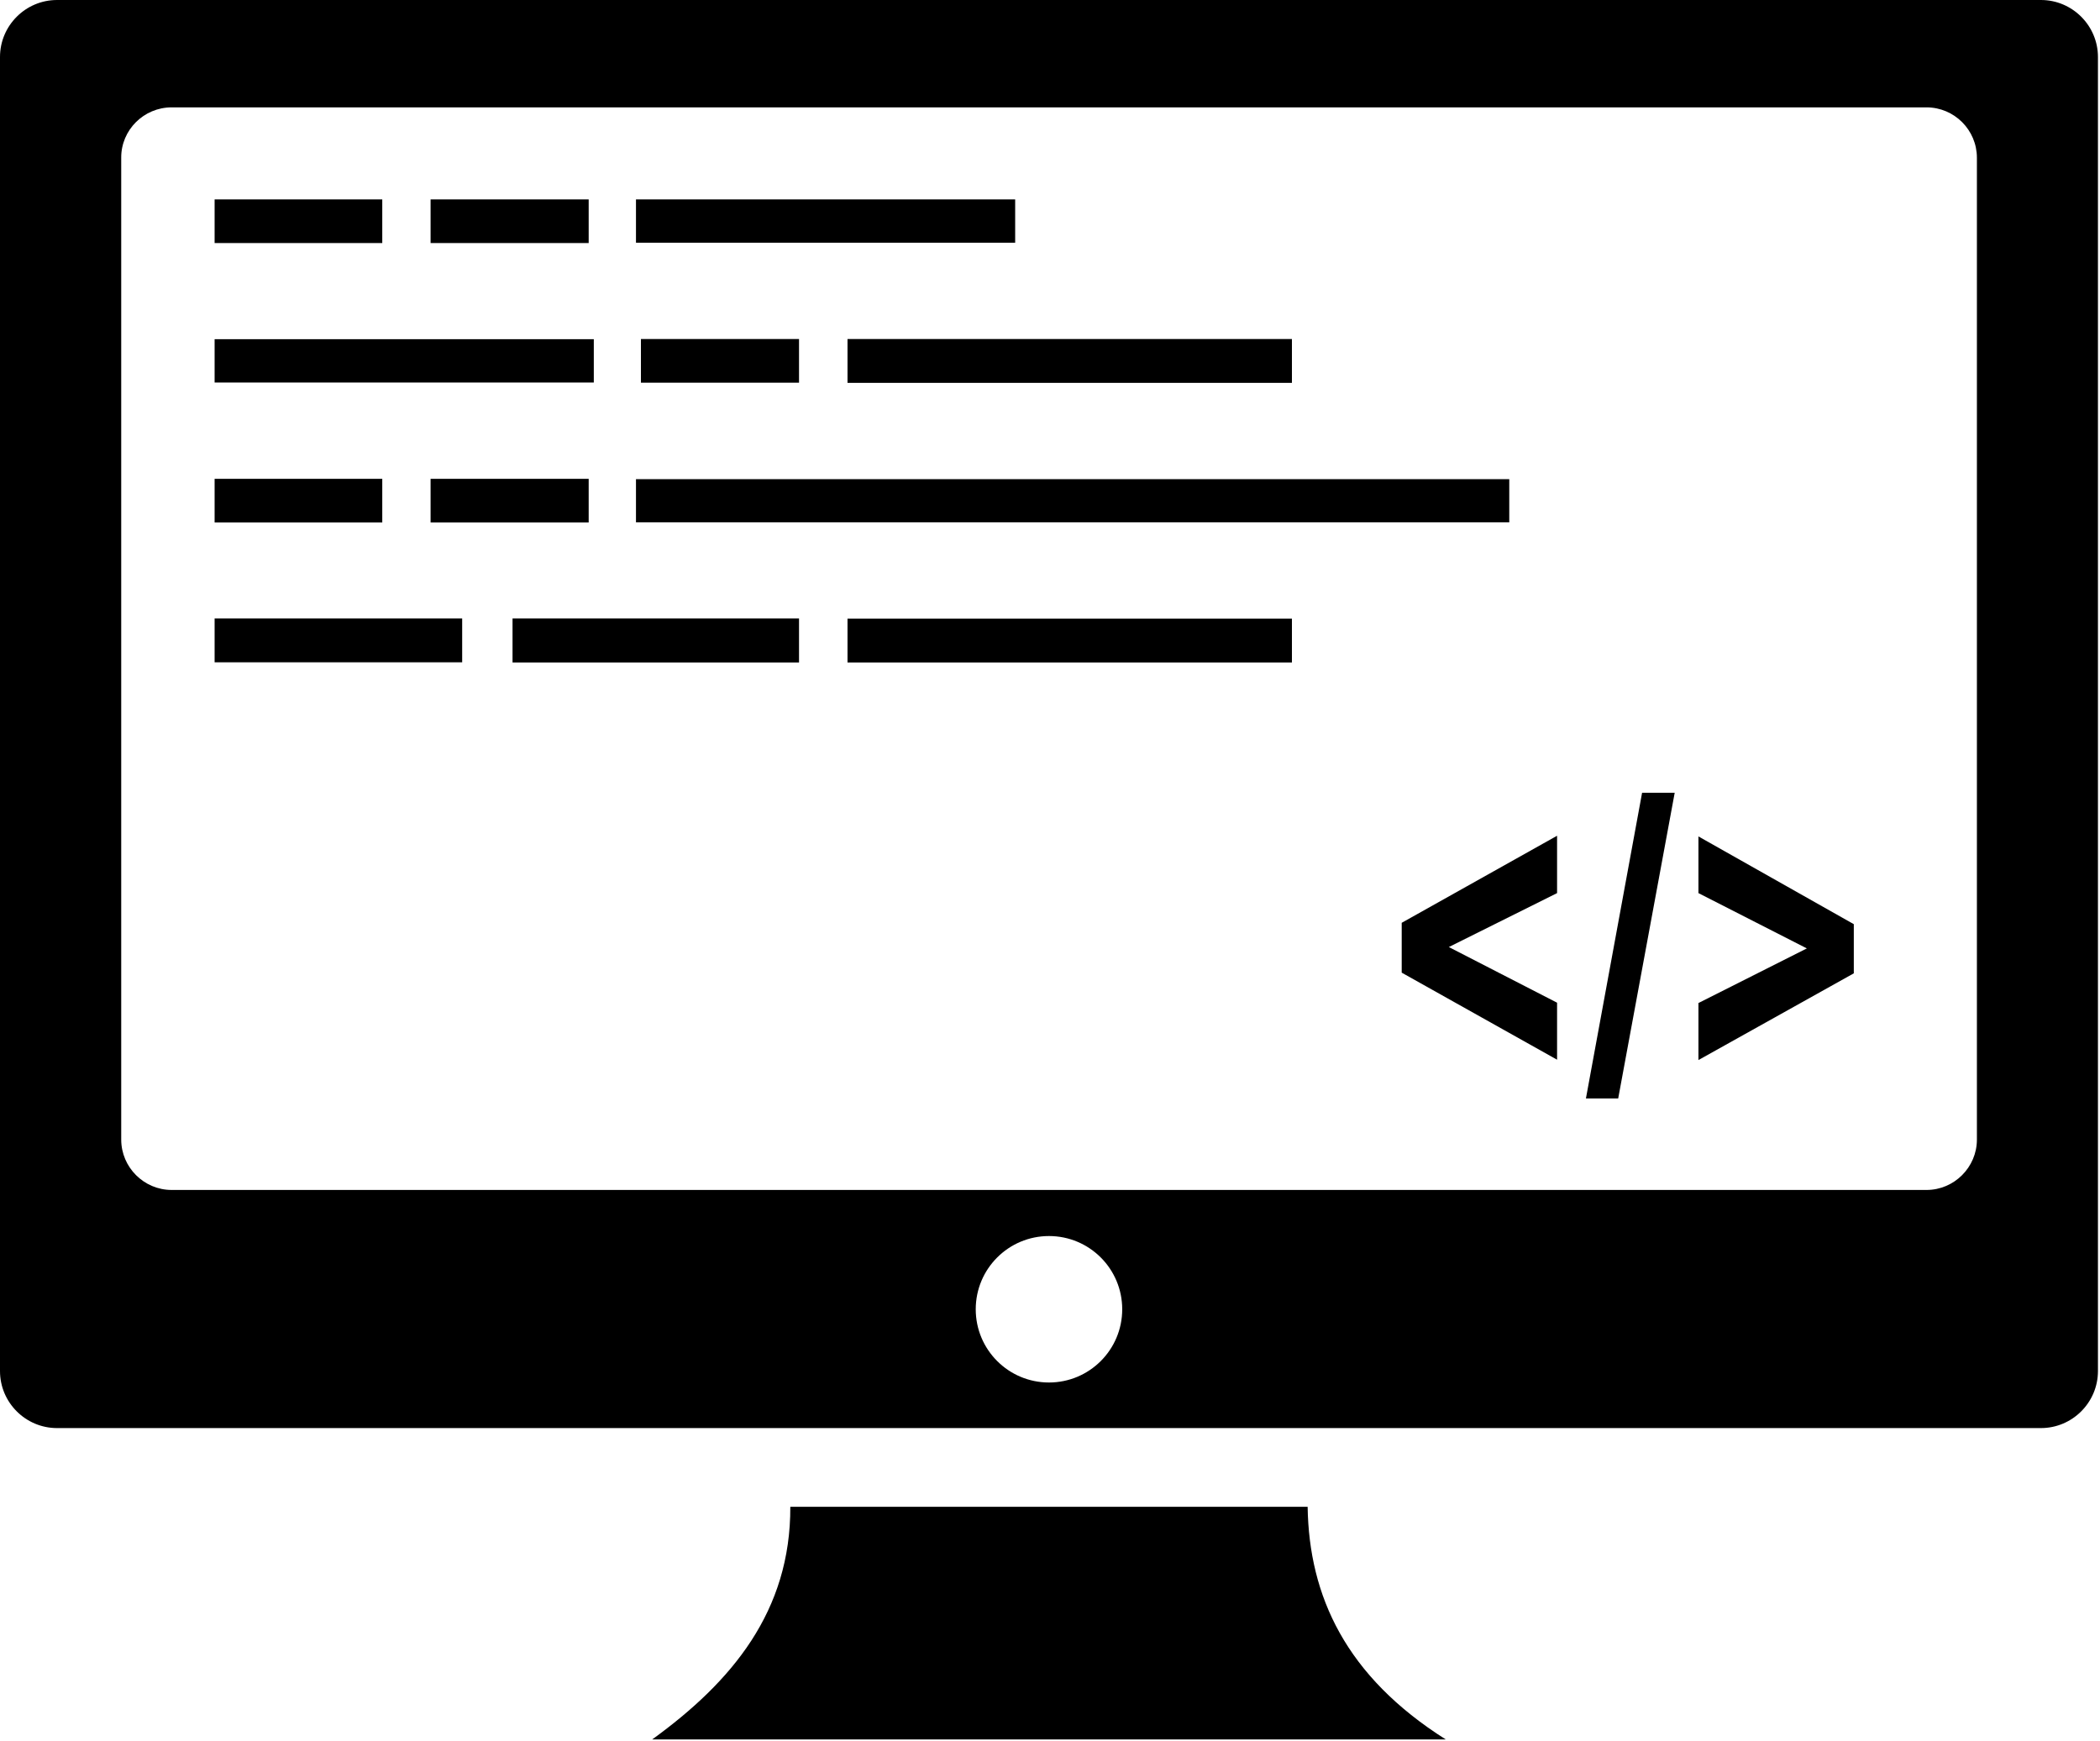 <svg width="123" height="102" viewBox="0 0 123 102" fill="none" xmlns="http://www.w3.org/2000/svg">
<g clip-path="url(#clip0_24_131)">
<path fill-rule="evenodd" clip-rule="evenodd" d="M3.34 0H119.54C121.38 0 122.88 1.5 122.88 3.34V80.32C122.88 82.16 121.38 83.66 119.54 83.66H3.34C1.5 83.66 0 82.16 0 80.32V3.34C0 1.5 1.5 0 3.34 0ZM12.57 11.68H22.39V14.24H12.57V11.68ZM27.07 38.8H12.57V36.23H27.07V38.8ZM46.8 38.81H30.02V36.23H46.8V38.81ZM75.66 38.81H49.64V36.24H75.67V38.81H75.66ZM37.25 28.07H88.4V30.6H37.25V28.07ZM25.22 28.05H34.48V30.61H25.22V28.05ZM12.57 28.05H22.39V30.61H12.57V28.05ZM34.77 22.41H12.57V19.87H34.78V22.41H34.77ZM46.8 22.42H37.54V19.86H46.8V22.42ZM75.66 22.43H49.64V19.86H75.67V22.43H75.66ZM37.25 11.68H59.46V14.22H37.25V11.68ZM25.22 11.68H34.48V14.24H25.22V11.68ZM91.2 62.08L82.1 56.98V54.06L91.2 48.96V52.32L84.86 55.48L91.2 58.74V62.08ZM92.89 64.35L96.18 46.44H98.09L94.78 64.35H92.89ZM99.48 62.1V58.76L105.83 55.56L99.48 52.32V49L108.58 54.14V57.02L99.48 62.1ZM46.29 88.27H76.59C76.67 93.51 78.83 98.2 84.68 101.9H38.2C42.88 98.51 46.31 94.39 46.29 88.27ZM61.44 72.41C63.81 72.41 65.73 74.33 65.73 76.7C65.73 79.07 63.81 80.99 61.44 80.99C59.07 80.99 57.15 79.07 57.15 76.7C57.15 74.33 59.07 72.41 61.44 72.41ZM10.05 6.29H112.84C114.47 6.29 115.79 7.62 115.79 9.24V66.76C115.79 68.38 114.46 69.71 112.84 69.71H10.05C8.43 69.71 7.1 68.38 7.1 66.76V9.24C7.09 7.62 8.42 6.29 10.05 6.29Z" fill="black"/>
</g>
<defs>
<clipPath id="clip0_24_131">
<rect width="122.88" height="101.91" fill="white"/>
</clipPath>
</defs>
</svg>
